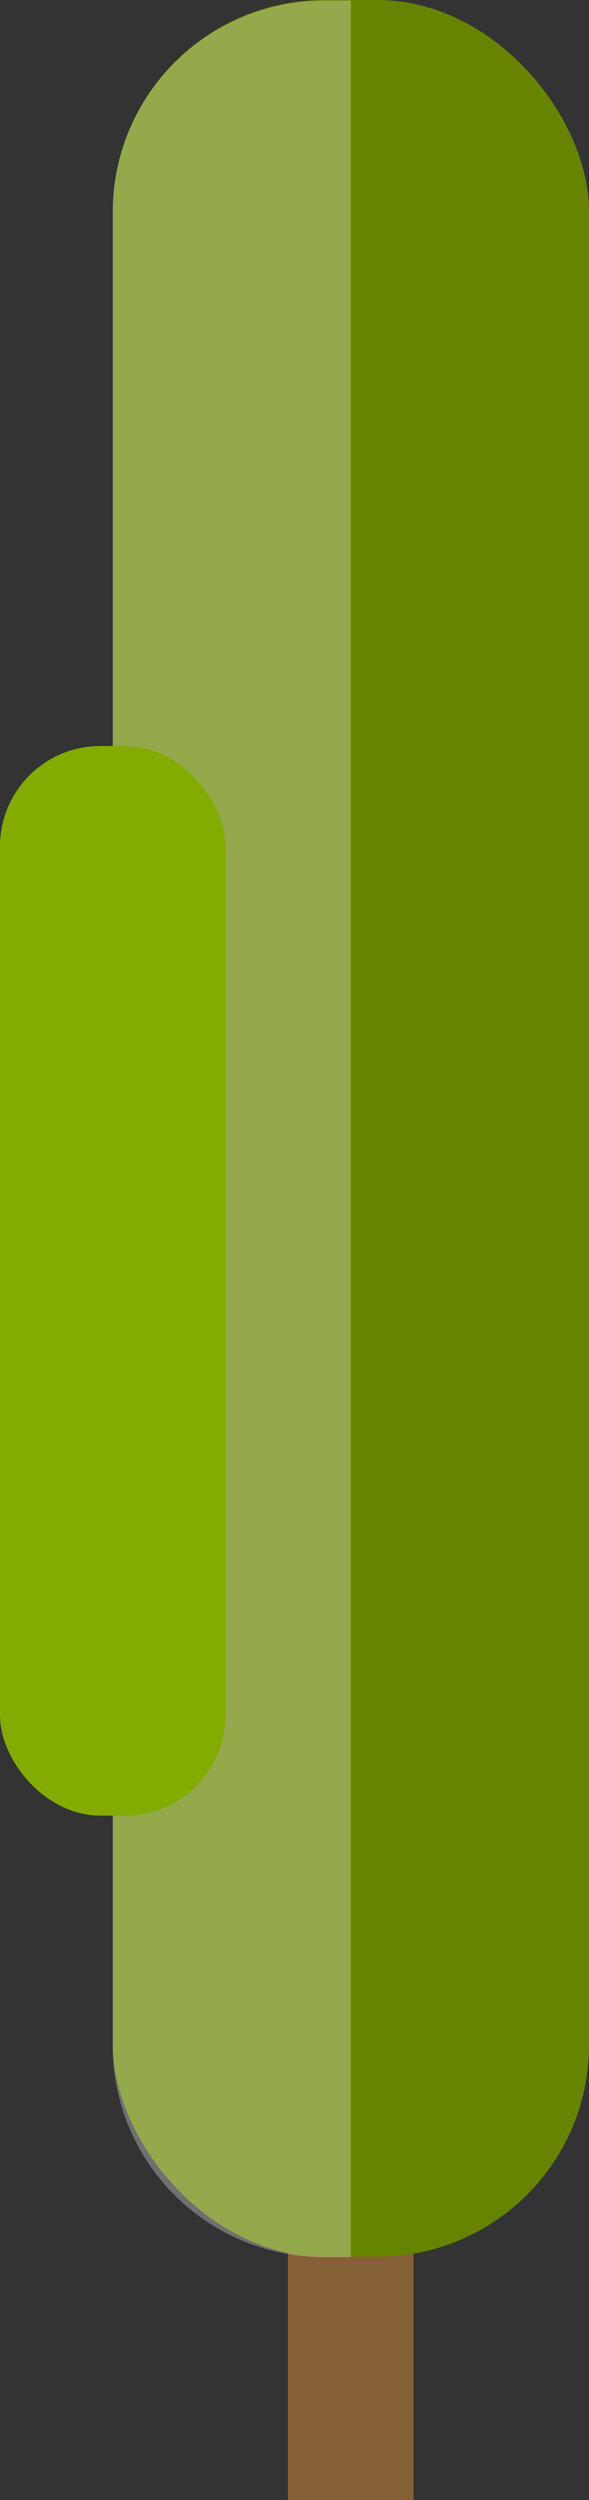 <svg xmlns="http://www.w3.org/2000/svg" viewBox="0 0 28.23 119.81"><rect x="0" y="0" width="28.23" height="119.81" fill="#333333" stroke="none"/><defs><style>.cls-1{isolation:isolate;}.cls-2{fill:#856037;}.cls-3{fill:#668400;}.cls-4{fill:#fff;opacity:0.3;mix-blend-mode:soft-light;}.cls-5{fill:#84ab00;}</style></defs><title>shu16</title><g class="cls-1"><g id="objects"><rect class="cls-2" x="13.8" y="95.07" width="6.02" height="24.74"/><rect class="cls-3" x="5.41" width="22.82" height="108.15" rx="10.14" ry="10.14"/><path class="cls-4" d="M306.42,130.83V239h-1.27A10.14,10.14,0,0,1,295,228.84V141a10.14,10.14,0,0,1,10.14-10.14h1.27Z" transform="translate(-289.6 -130.83)"/><rect class="cls-5" y="35.75" width="10.81" height="51.26" rx="4.81" ry="4.81"/></g></g></svg>